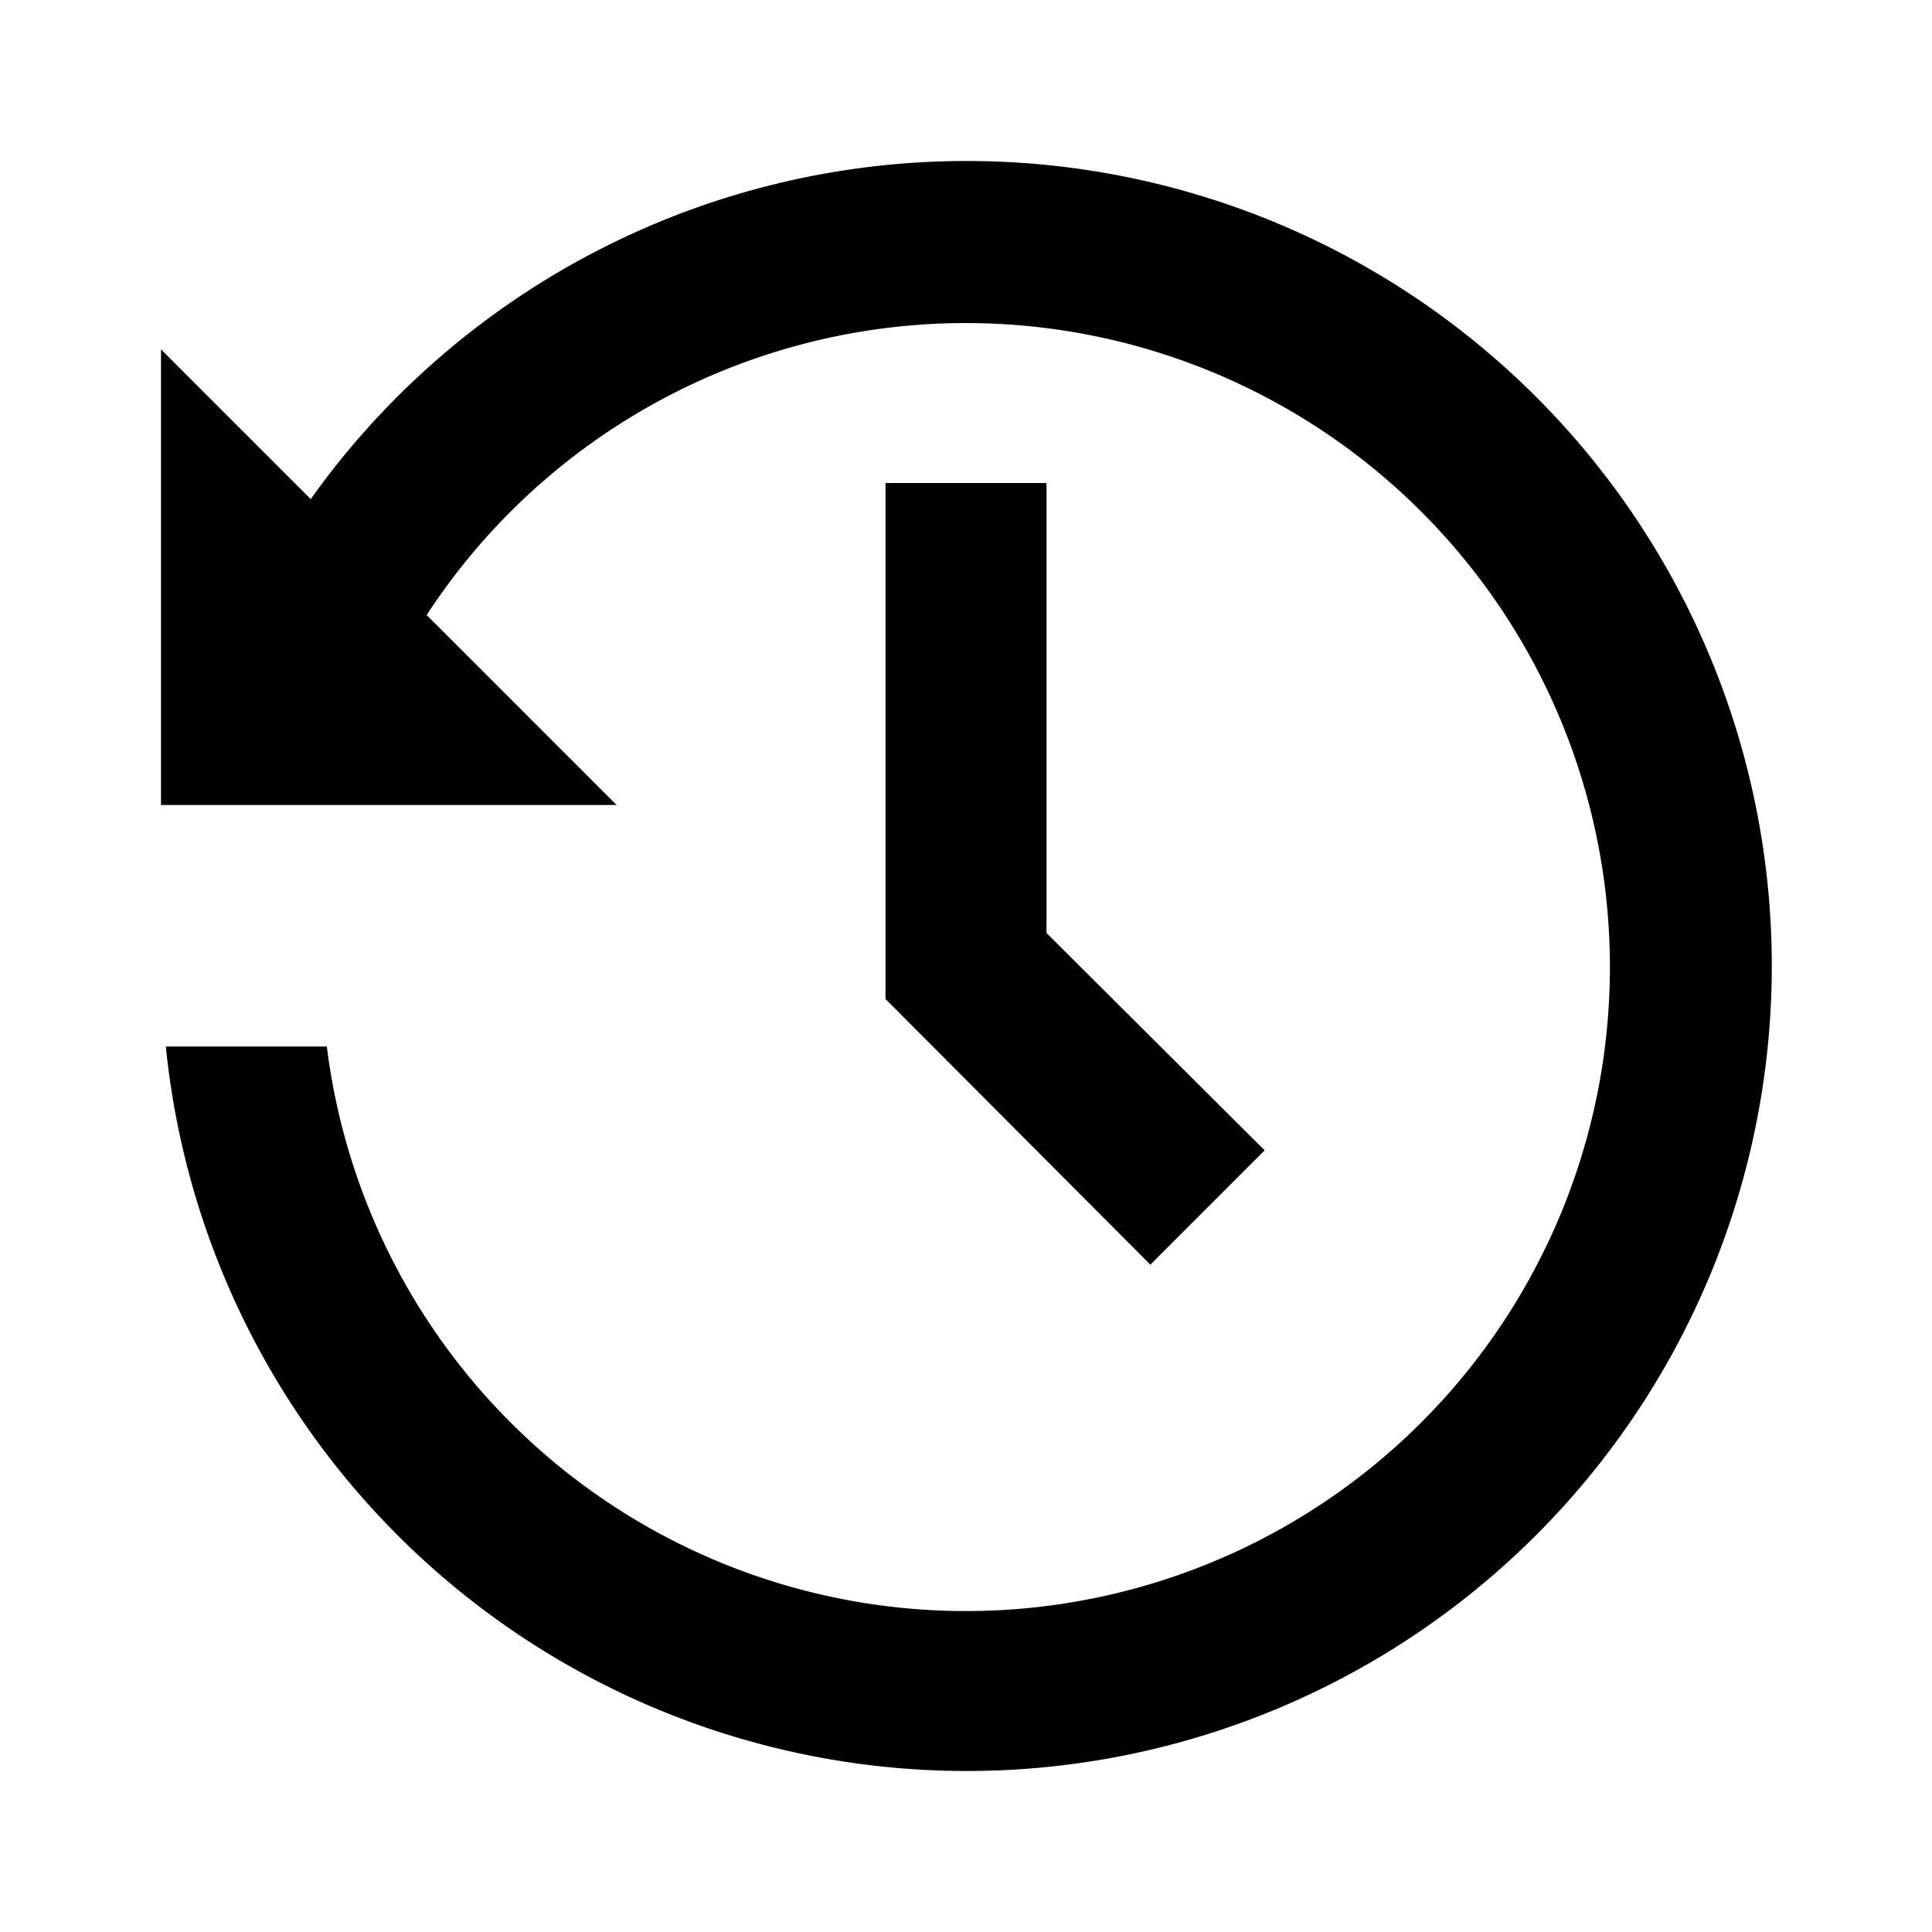 <svg xmlns="http://www.w3.org/2000/svg" id="history" width="24" height="24"><path d="M12 2a10 10 0 0 0-8.14 4.2L2 4.34V10h5.66L5.3 7.64A8 8 0 1 1 4.06 13h-2A10 10 0 1 0 12 2Z"/><path d="M11 6v6.41l3.29 3.3 1.42-1.42-2.71-2.7V6h-2Z"/></svg>